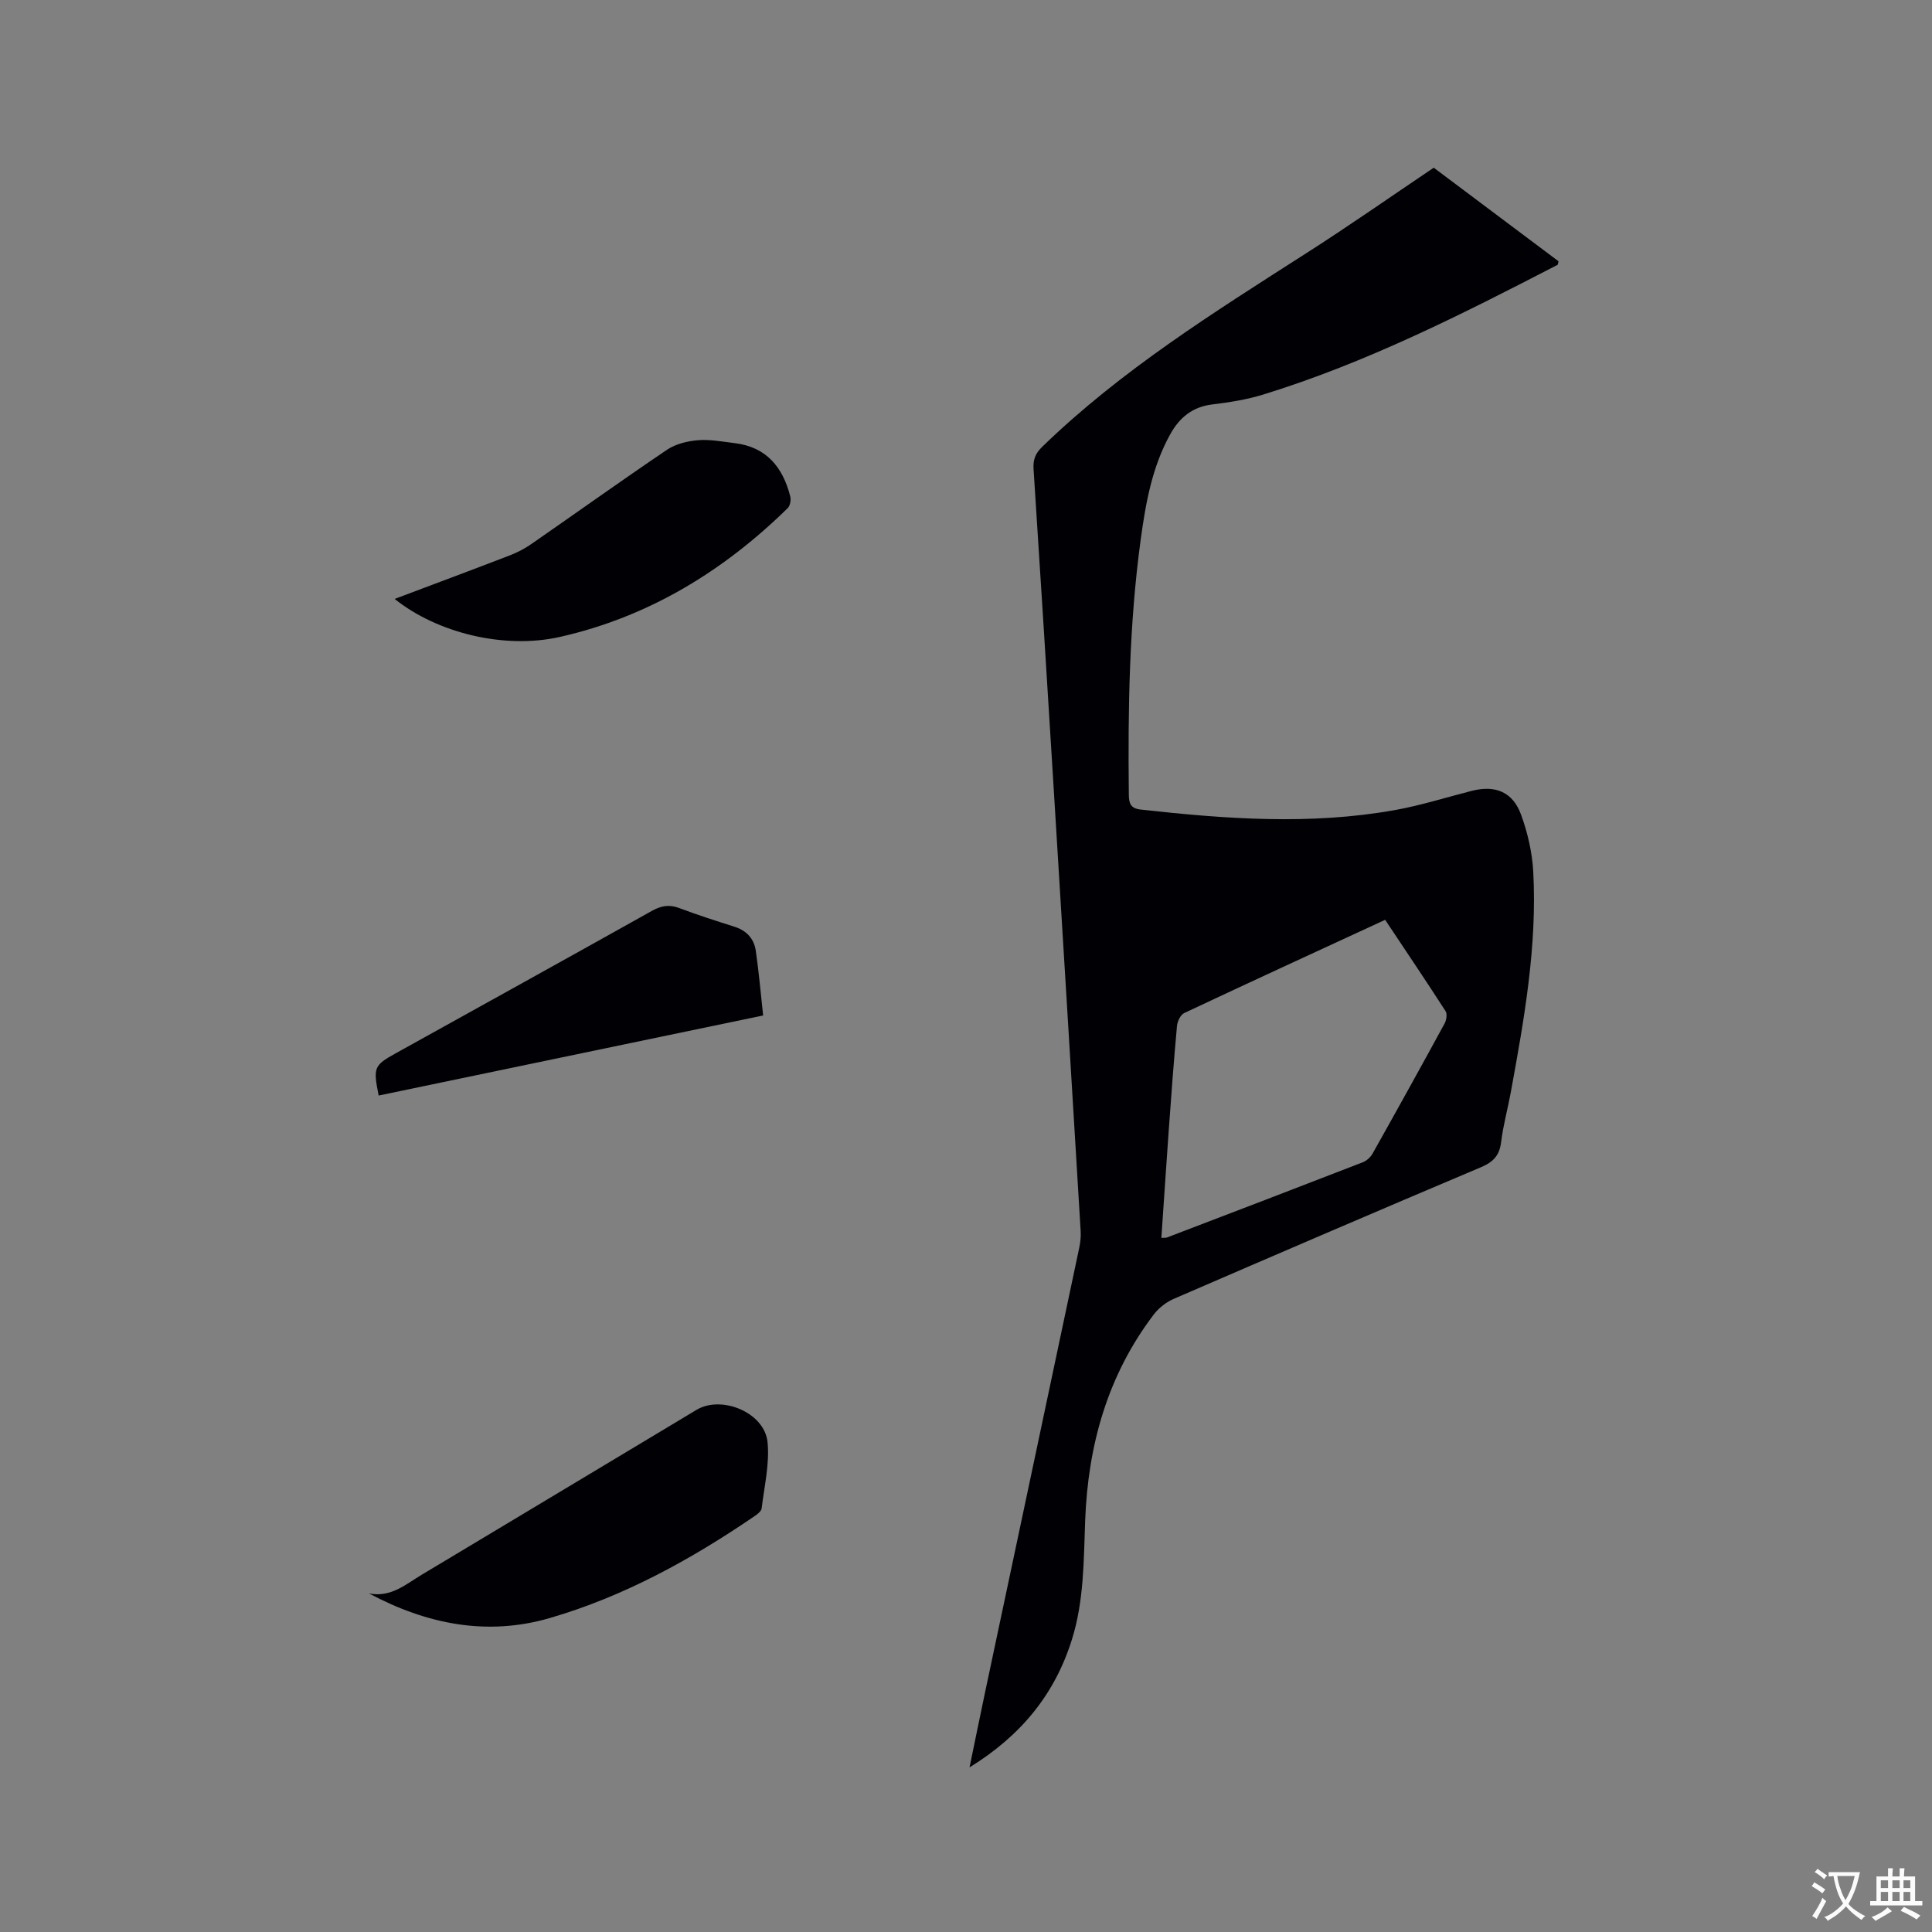 <svg enable-background="new 0 0 400 400" viewBox="0 0 400 400" xmlns="http://www.w3.org/2000/svg"><rect x="0" y="0" width="400" height="400" fill="#808080" stroke="none"/><g fill="#010105"><path d="m296.84 34.72c8.63 6.47 17.26 12.94 25.83 19.37-.1.39-.09.69-.21.75-19.75 10.22-39.58 20.27-60.93 26.85-3.41 1.05-7.02 1.62-10.57 2.05-4.11.5-6.77 2.74-8.67 6.16-3.78 6.81-5.1 14.33-6.13 21.89-2.38 17.48-2.64 35.07-2.45 52.68.02 1.85.34 2.91 2.47 3.14 17.52 1.95 35.06 3.24 52.56.12 5.4-.96 10.67-2.65 16-4 4.87-1.23 8.48.23 10.2 4.99 1.35 3.72 2.28 7.76 2.5 11.7.84 15.47-1.88 30.62-4.65 45.75-.63 3.44-1.58 6.83-2 10.29-.34 2.76-1.6 4.11-4.17 5.2-21.26 8.98-42.46 18.1-63.64 27.27-1.55.67-3.08 1.88-4.11 3.23-9.58 12.6-13.62 27.11-14.2 42.7-.31 8.26-.23 16.54-2.73 24.55-3.53 11.31-10.48 19.89-21.21 26.51 1.14-5.51 2.13-10.4 3.16-15.28 6.52-30.76 13.05-61.52 19.55-92.28.24-1.12.37-2.31.3-3.45-1.83-30.37-3.68-60.73-5.55-91.1-1.37-22.22-2.75-44.44-4.2-66.65-.13-1.97.34-3.25 1.8-4.67 16.34-15.84 35.5-27.79 54.51-39.97 8.92-5.7 17.6-11.78 26.54-17.8zm-56.39 221.57c.72-.04.94 0 1.13-.07 13.53-5.17 27.06-10.34 40.56-15.58.8-.31 1.62-1.05 2.04-1.81 5.03-8.95 10-17.92 14.91-26.93.38-.7.57-1.97.2-2.55-4.06-6.3-8.26-12.52-12.51-18.91-14.01 6.47-27.83 12.82-41.6 19.3-.77.36-1.42 1.73-1.5 2.69-.66 7.17-1.18 14.35-1.7 21.53-.53 7.39-1.01 14.77-1.53 22.33z"/><path d="m76.39 329.9c4.54.9 7.6-1.88 10.91-3.86 18.98-11.36 37.93-22.76 56.9-34.14 5.2-3.12 14.09.55 14.71 6.67.45 4.49-.67 9.16-1.22 13.73-.07.58-.85 1.18-1.43 1.58-13.18 8.99-27.07 16.65-42.44 21.12-13.02 3.79-25.5 1.27-37.43-5.1z"/><path d="m81.71 124c8.13-3.06 15.96-5.98 23.75-8.98 1.56-.6 3.1-1.38 4.47-2.33 9.4-6.51 18.7-13.18 28.18-19.58 1.78-1.2 4.2-1.78 6.39-1.97 2.49-.21 5.05.3 7.57.6 6.59.78 10 4.97 11.54 11.02.19.74-.01 1.93-.51 2.43-13.35 13.09-28.85 22.54-47.18 26.68-11.6 2.61-25.46-.86-34.21-7.87z"/><path d="m78.4 226.82c-1.17-5.83-1-6.23 3.59-8.78 17.67-9.81 35.36-19.59 52.99-29.46 1.92-1.07 3.59-1.36 5.67-.57 3.76 1.42 7.59 2.65 11.42 3.86 2.49.79 4.03 2.46 4.4 4.93.64 4.37 1.02 8.78 1.53 13.44-26.89 5.59-53.24 11.09-79.6 16.58z"/></g><path d="m377.9 391.2c-.2.3-.4.5-.6.8-.7-.6-1.4-1-2.2-1.5.2-.3.4-.5.5-.8.6.4 1.4.8 2.3 1.5zm-1.8 6.1c-.2-.2-.5-.4-.9-.6.4-.6.8-1.2 1.2-1.9s.7-1.3.9-1.9c.3.3.5.5.8.7-.7 1.3-1.4 2.6-2 3.7zm2.2-9c-.3.3-.5.5-.6.8-.6-.6-1.3-1.1-2-1.5.3-.3.5-.5.6-.7.6.5 1.3.9 2 1.4zm.3.2v-.9h2 4.5c-.3 1.3-.6 2.5-1 3.6s-.9 2.1-1.4 3c.4.5 1 1 1.6 1.4s1.2.8 1.9 1.1c-.3.2-.5.4-.8.8-.4-.3-1-.7-1.6-1.2s-1.2-1.1-1.6-1.6c-.5.6-1.1 1.1-1.7 1.6s-1.4.9-2.1 1.4c-.1-.3-.3-.5-.7-.8.6-.2 1.2-.5 1.9-1s1.4-1.1 2-1.8c-.5-.8-.9-1.6-1.2-2.5s-.6-2-.8-3.2c-.4.1-.7.1-1 .1zm2.5 2.7c.3 1 .7 1.7 1 2.2.3-.5.6-1.1 1-2s.6-1.9.9-3h-3.2-.4c.1.9.3 1.8.7 2.8z" fill="#fafbfa"/><path d="m396.5 388.5v1.5 3.6h1.5v.9c-.4 0-1 0-1.7 0h-7.9c-.5 0-.9 0-1.2 0v-.9h1.3v-3.5c0-.7 0-1.2 0-1.6h2.4c0-.8 0-1.4 0-1.7h1c0 .3-.1.8-.1 1.7h1.5c0-.8 0-1.4 0-1.7h1c0 .3-.1.9-.1 1.7zm-8.2 9.2c-.2-.3-.5-.5-.8-.8.8-.3 1.4-.6 1.9-.9s1-.7 1.4-1.1c.3.3.6.5.9.8-1.6 1-2.8 1.6-3.4 2zm2.6-6.8v-1.6h-1.5v1.6zm0 2.7v-1.9h-1.5v1.9zm2.4-2.7v-1.6h-1.5v1.6zm0 2.7v-1.9h-1.5v1.9zm.2 2 .7-.8c.4.2.9.5 1.6.8s1.3.7 1.8 1c-.3.3-.5.5-.8.8-.4-.3-1.5-1-3.3-1.8zm2-4.7v-1.6h-1.4v1.6zm0 2.7v-1.9h-1.4v1.9z" fill="#fafbfa"/></svg>